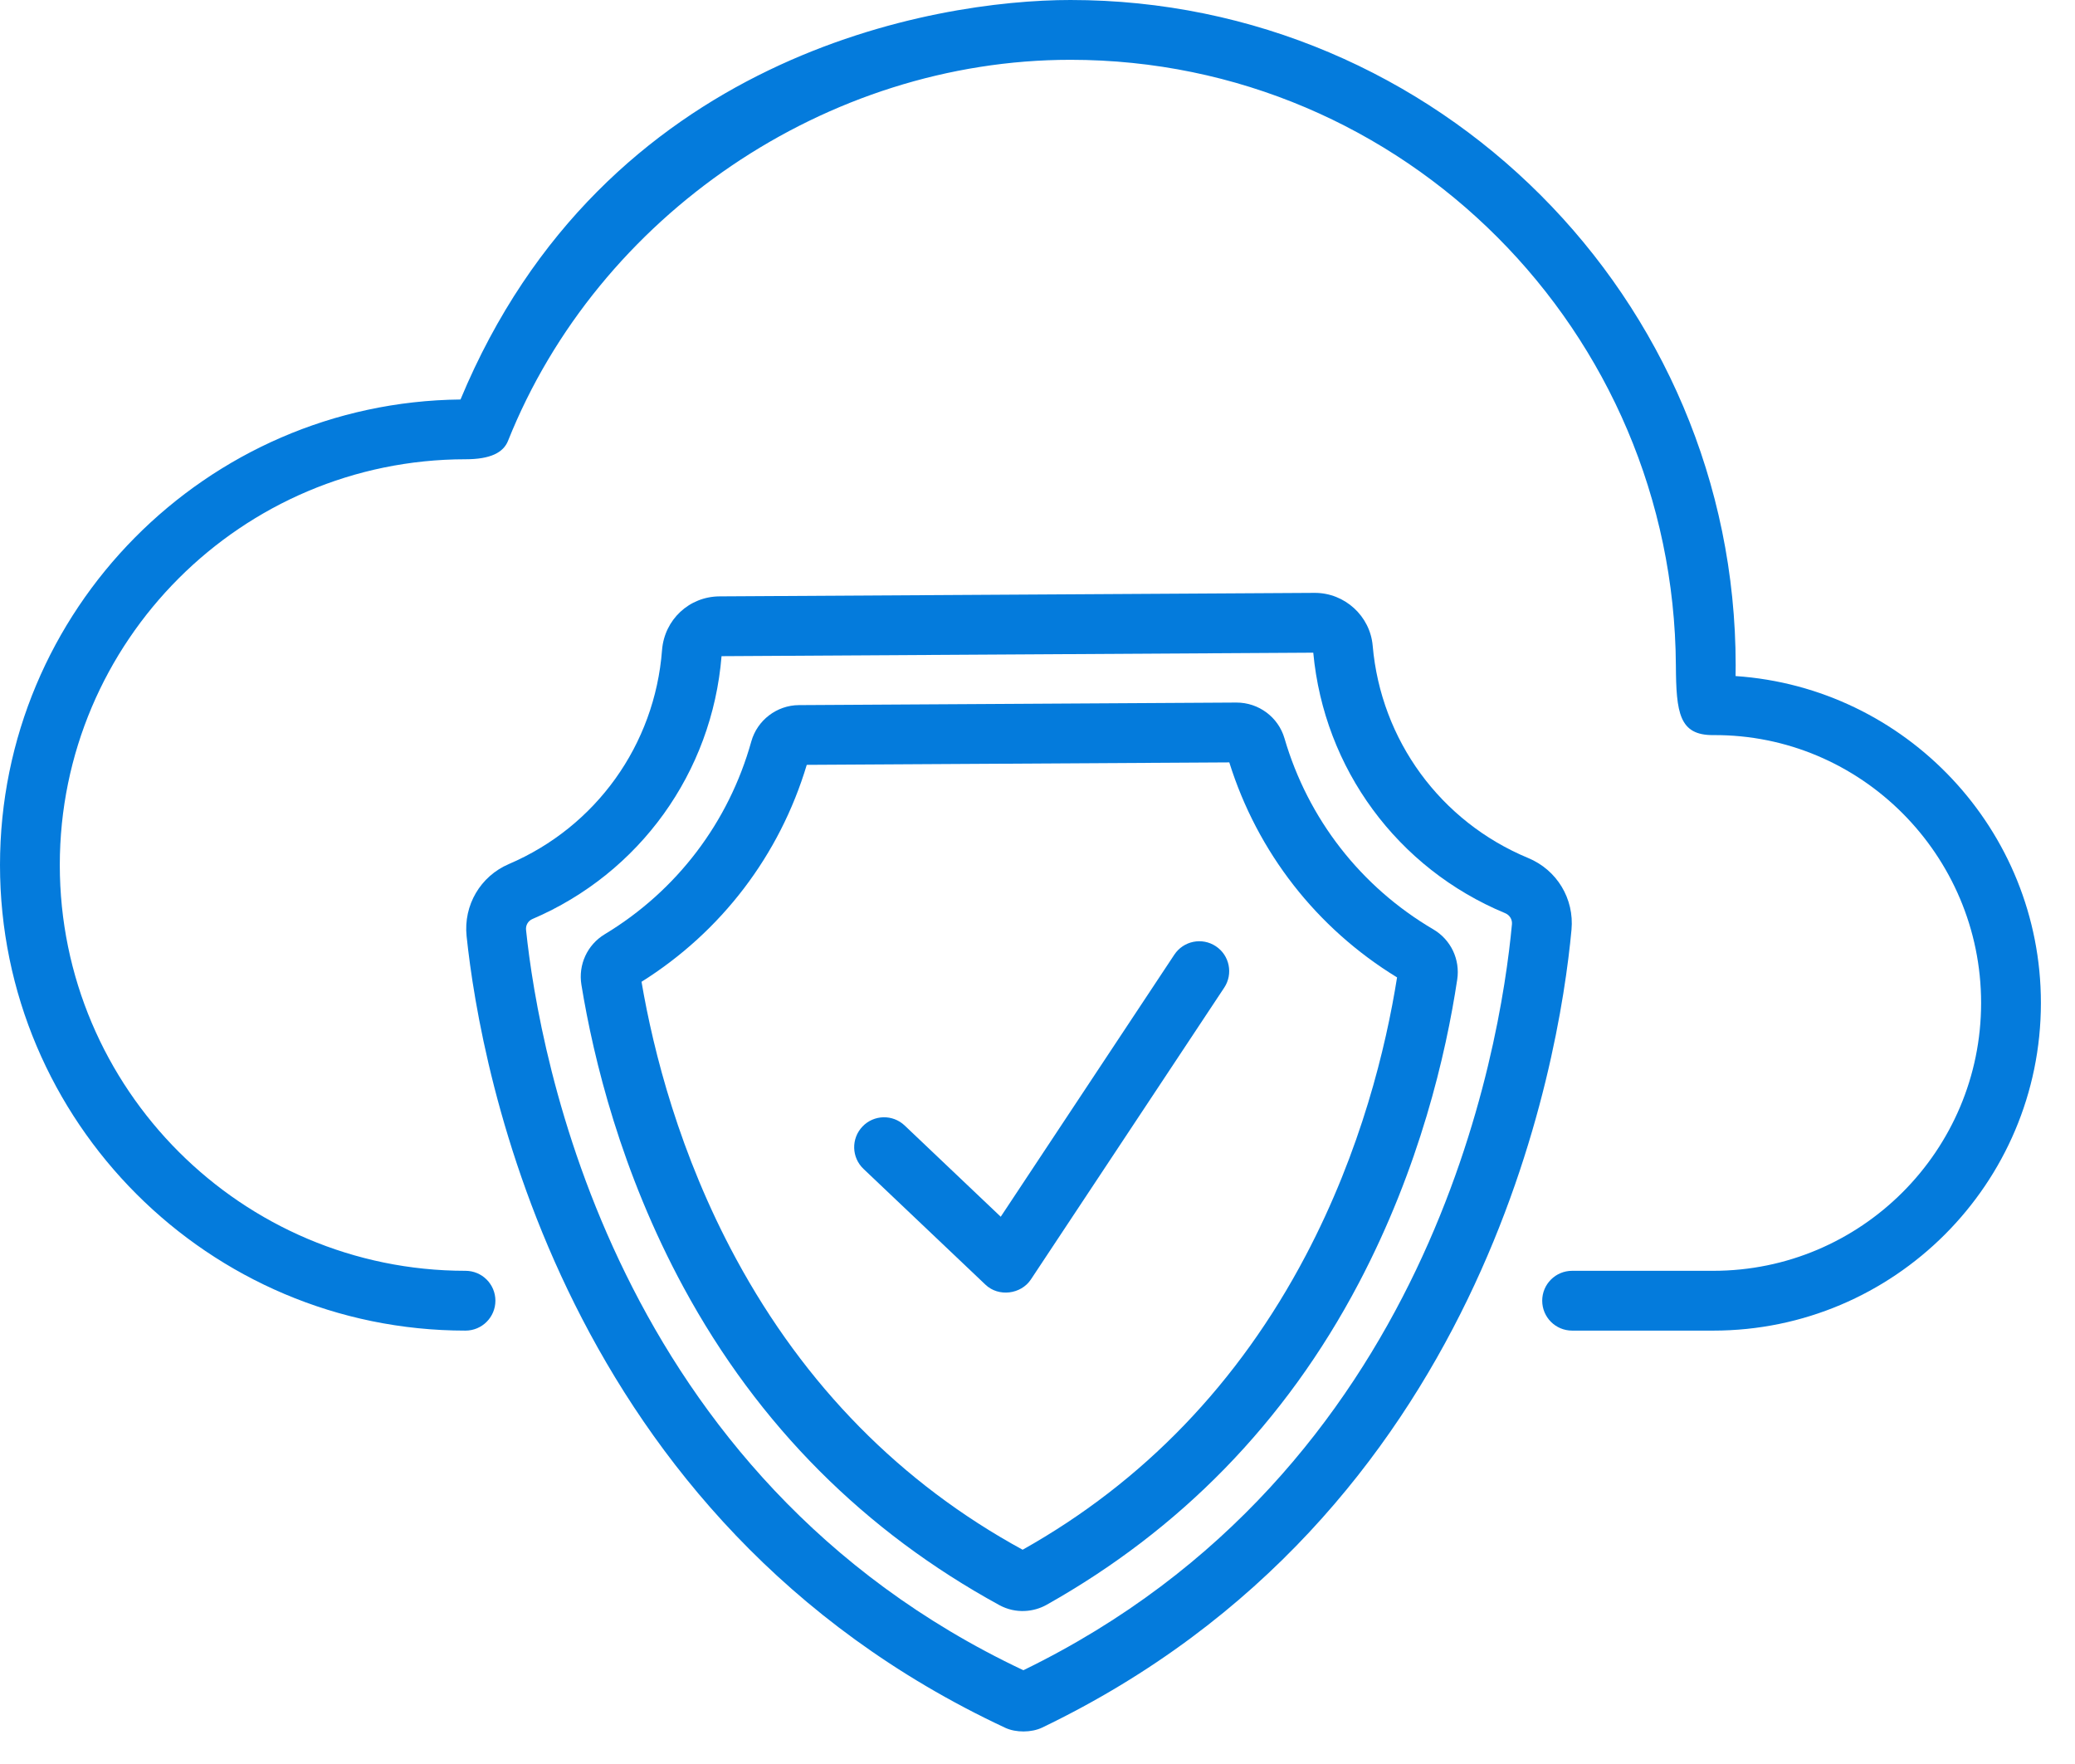 <svg xmlns="http://www.w3.org/2000/svg" width="60" height="51" viewBox="0 0 60 51" fill="none"><path d="M28.493 37.14L24.968 33.794C24.622 33.465 24.608 32.918 24.937 32.572C25.265 32.225 25.813 32.211 26.159 32.54L28.937 35.178L33.957 27.6C34.221 27.202 34.758 27.093 35.156 27.357C35.554 27.62 35.663 28.157 35.399 28.555C35.399 28.555 29.812 36.986 29.809 36.991C29.523 37.423 28.872 37.505 28.493 37.14Z" fill="#047BDC"></path><path d="M29.069 49.954C16.244 43.963 13.897 30.936 13.492 27.066C13.399 26.172 13.89 25.334 14.714 24.981C17.235 23.903 18.933 21.534 19.143 18.798C19.211 17.917 19.926 17.247 20.806 17.242L38.011 17.141H38.021C38.884 17.141 39.617 17.809 39.692 18.667C39.93 21.401 41.653 23.754 44.187 24.806C45.02 25.151 45.523 25.984 45.441 26.879C45.081 30.754 42.889 43.816 30.133 49.948C29.827 50.094 29.375 50.097 29.069 49.954ZM20.864 18.971C20.59 22.334 18.497 25.244 15.394 26.571C15.271 26.624 15.197 26.75 15.211 26.886C15.59 30.506 17.744 42.699 29.591 48.289C41.371 42.561 43.382 30.344 43.719 26.719C43.731 26.583 43.653 26.456 43.524 26.402C40.409 25.109 38.287 22.226 37.974 18.87L20.864 18.971Z" fill="#047BDC"></path><path d="M28.896 46.406C25.029 44.292 21.939 41.234 19.764 37.218C17.959 33.886 17.163 30.623 16.812 28.472C16.717 27.889 16.982 27.315 17.487 27.01C19.567 25.755 21.071 23.776 21.724 21.438C21.896 20.822 22.462 20.39 23.099 20.386L35.755 20.312C36.395 20.312 36.963 20.733 37.142 21.347C37.823 23.678 39.35 25.639 41.445 26.869C41.953 27.168 42.225 27.739 42.136 28.323C41.811 30.478 41.053 33.75 39.287 37.103C37.159 41.144 34.105 44.238 30.264 46.397C29.899 46.603 29.375 46.667 28.896 46.406ZM18.55 28.385C18.895 30.404 19.647 33.373 21.284 36.395C23.268 40.059 26.056 42.888 29.57 44.805C33.062 42.846 35.816 39.985 37.757 36.298C39.359 33.256 40.076 30.279 40.397 28.258C38.072 26.836 36.359 24.641 35.546 22.042L23.328 22.113C22.546 24.722 20.859 26.936 18.55 28.385Z" fill="#047BDC"></path><path d="M49.541 38.47H45.459C44.981 38.47 44.594 38.083 44.594 37.605C44.594 37.128 44.981 36.741 45.459 36.741H49.541C53.812 36.741 57.285 33.267 57.285 28.997C57.285 24.727 53.812 21.227 49.541 21.253C48.554 21.26 48.468 20.611 48.459 19.235C48.398 9.583 40.606 1.729 30.953 1.729C23.905 1.729 17.297 6.22 14.69 12.745C14.555 13.083 14.187 13.278 13.46 13.278C6.991 13.282 1.729 18.541 1.729 25.009C1.729 31.478 6.991 36.741 13.46 36.741C13.938 36.741 14.325 37.128 14.325 37.605C14.325 38.082 13.938 38.47 13.46 38.47C6.038 38.47 0 32.431 0 25.009C0 17.636 5.96 11.627 13.316 11.55C17.462 1.579 27.031 0 30.953 0C41.559 0 50.188 8.629 50.188 19.235C50.188 19.338 50.187 19.442 50.185 19.546C55.11 19.878 59.014 23.99 59.014 28.997C59.014 34.22 54.765 38.47 49.541 38.47Z" fill="#047BDC"></path></svg>